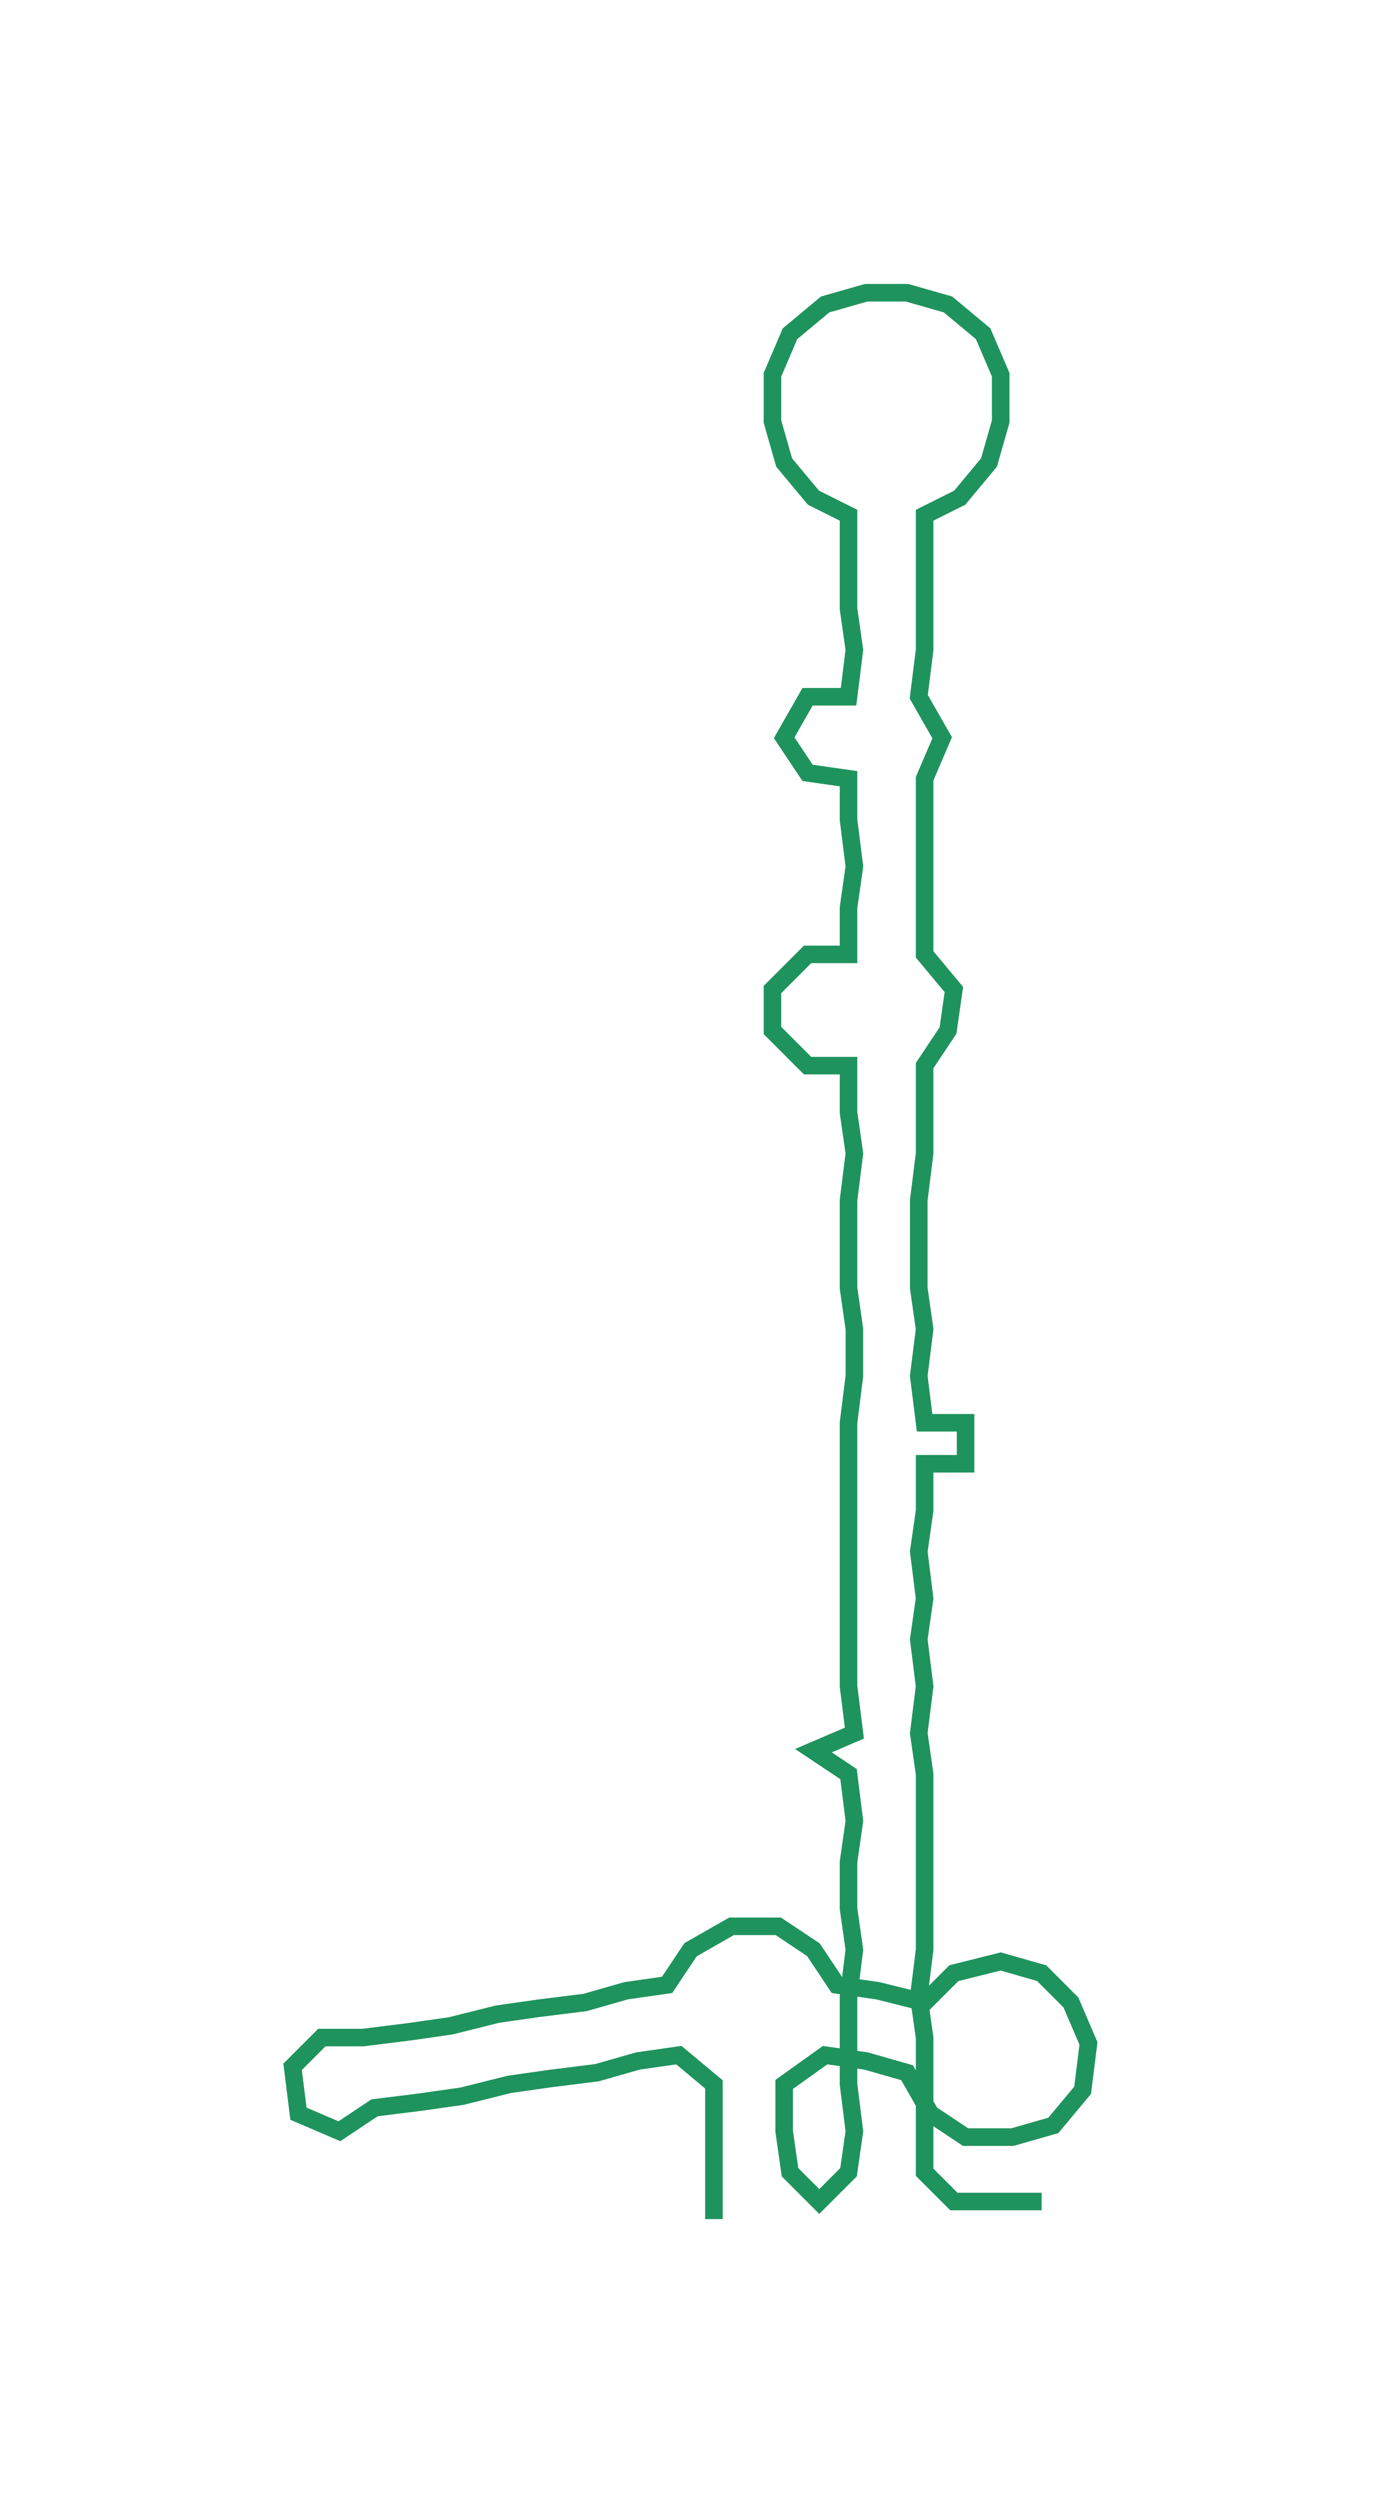 <ns0:svg xmlns:ns0="http://www.w3.org/2000/svg" width="165.932px" height="300px" viewBox="0 0 236.16 426.97"><ns0:path style="stroke:#1f935d;stroke-width:3px;fill:none;" d="M122 379 L122 379 L122 371 L122 364 L122 356 L116 351 L109 352 L102 354 L94 355 L87 356 L79 358 L72 359 L64 360 L58 364 L51 361 L50 353 L55 348 L62 348 L70 347 L77 346 L85 344 L92 343 L100 342 L107 340 L114 339 L118 333 L125 329 L133 329 L139 333 L143 339 L150 340 L158 342 L163 337 L171 335 L178 337 L183 342 L186 349 L185 357 L180 363 L173 365 L165 365 L159 361 L155 354 L148 352 L141 351 L134 356 L134 364 L135 371 L140 376 L145 371 L146 364 L145 356 L145 348 L145 341 L146 333 L145 326 L145 318 L146 311 L145 303 L139 299 L146 296 L145 288 L145 280 L145 273 L145 265 L145 258 L145 250 L145 243 L146 235 L146 227 L145 220 L145 212 L145 205 L146 197 L145 190 L145 182 L138 182 L132 176 L132 169 L138 163 L145 163 L145 155 L146 148 L145 140 L145 133 L138 132 L134 126 L138 119 L145 119 L146 111 L145 104 L145 96 L145 88 L139 85 L134 79 L132 72 L132 64 L135 57 L141 52 L148 50 L155 50 L162 52 L168 57 L171 64 L171 72 L169 79 L164 85 L158 88 L158 96 L158 104 L158 111 L157 119 L161 126 L158 133 L158 140 L158 148 L158 155 L158 163 L163 169 L162 176 L158 182 L158 190 L158 197 L157 205 L157 212 L157 220 L158 227 L157 235 L158 243 L165 243 L165 250 L158 250 L158 258 L157 265 L158 273 L157 280 L158 288 L157 296 L158 303 L158 311 L158 318 L158 326 L158 333 L157 341 L158 348 L158 356 L158 364 L158 371 L163 376 L171 376 L178 376" /></ns0:svg>